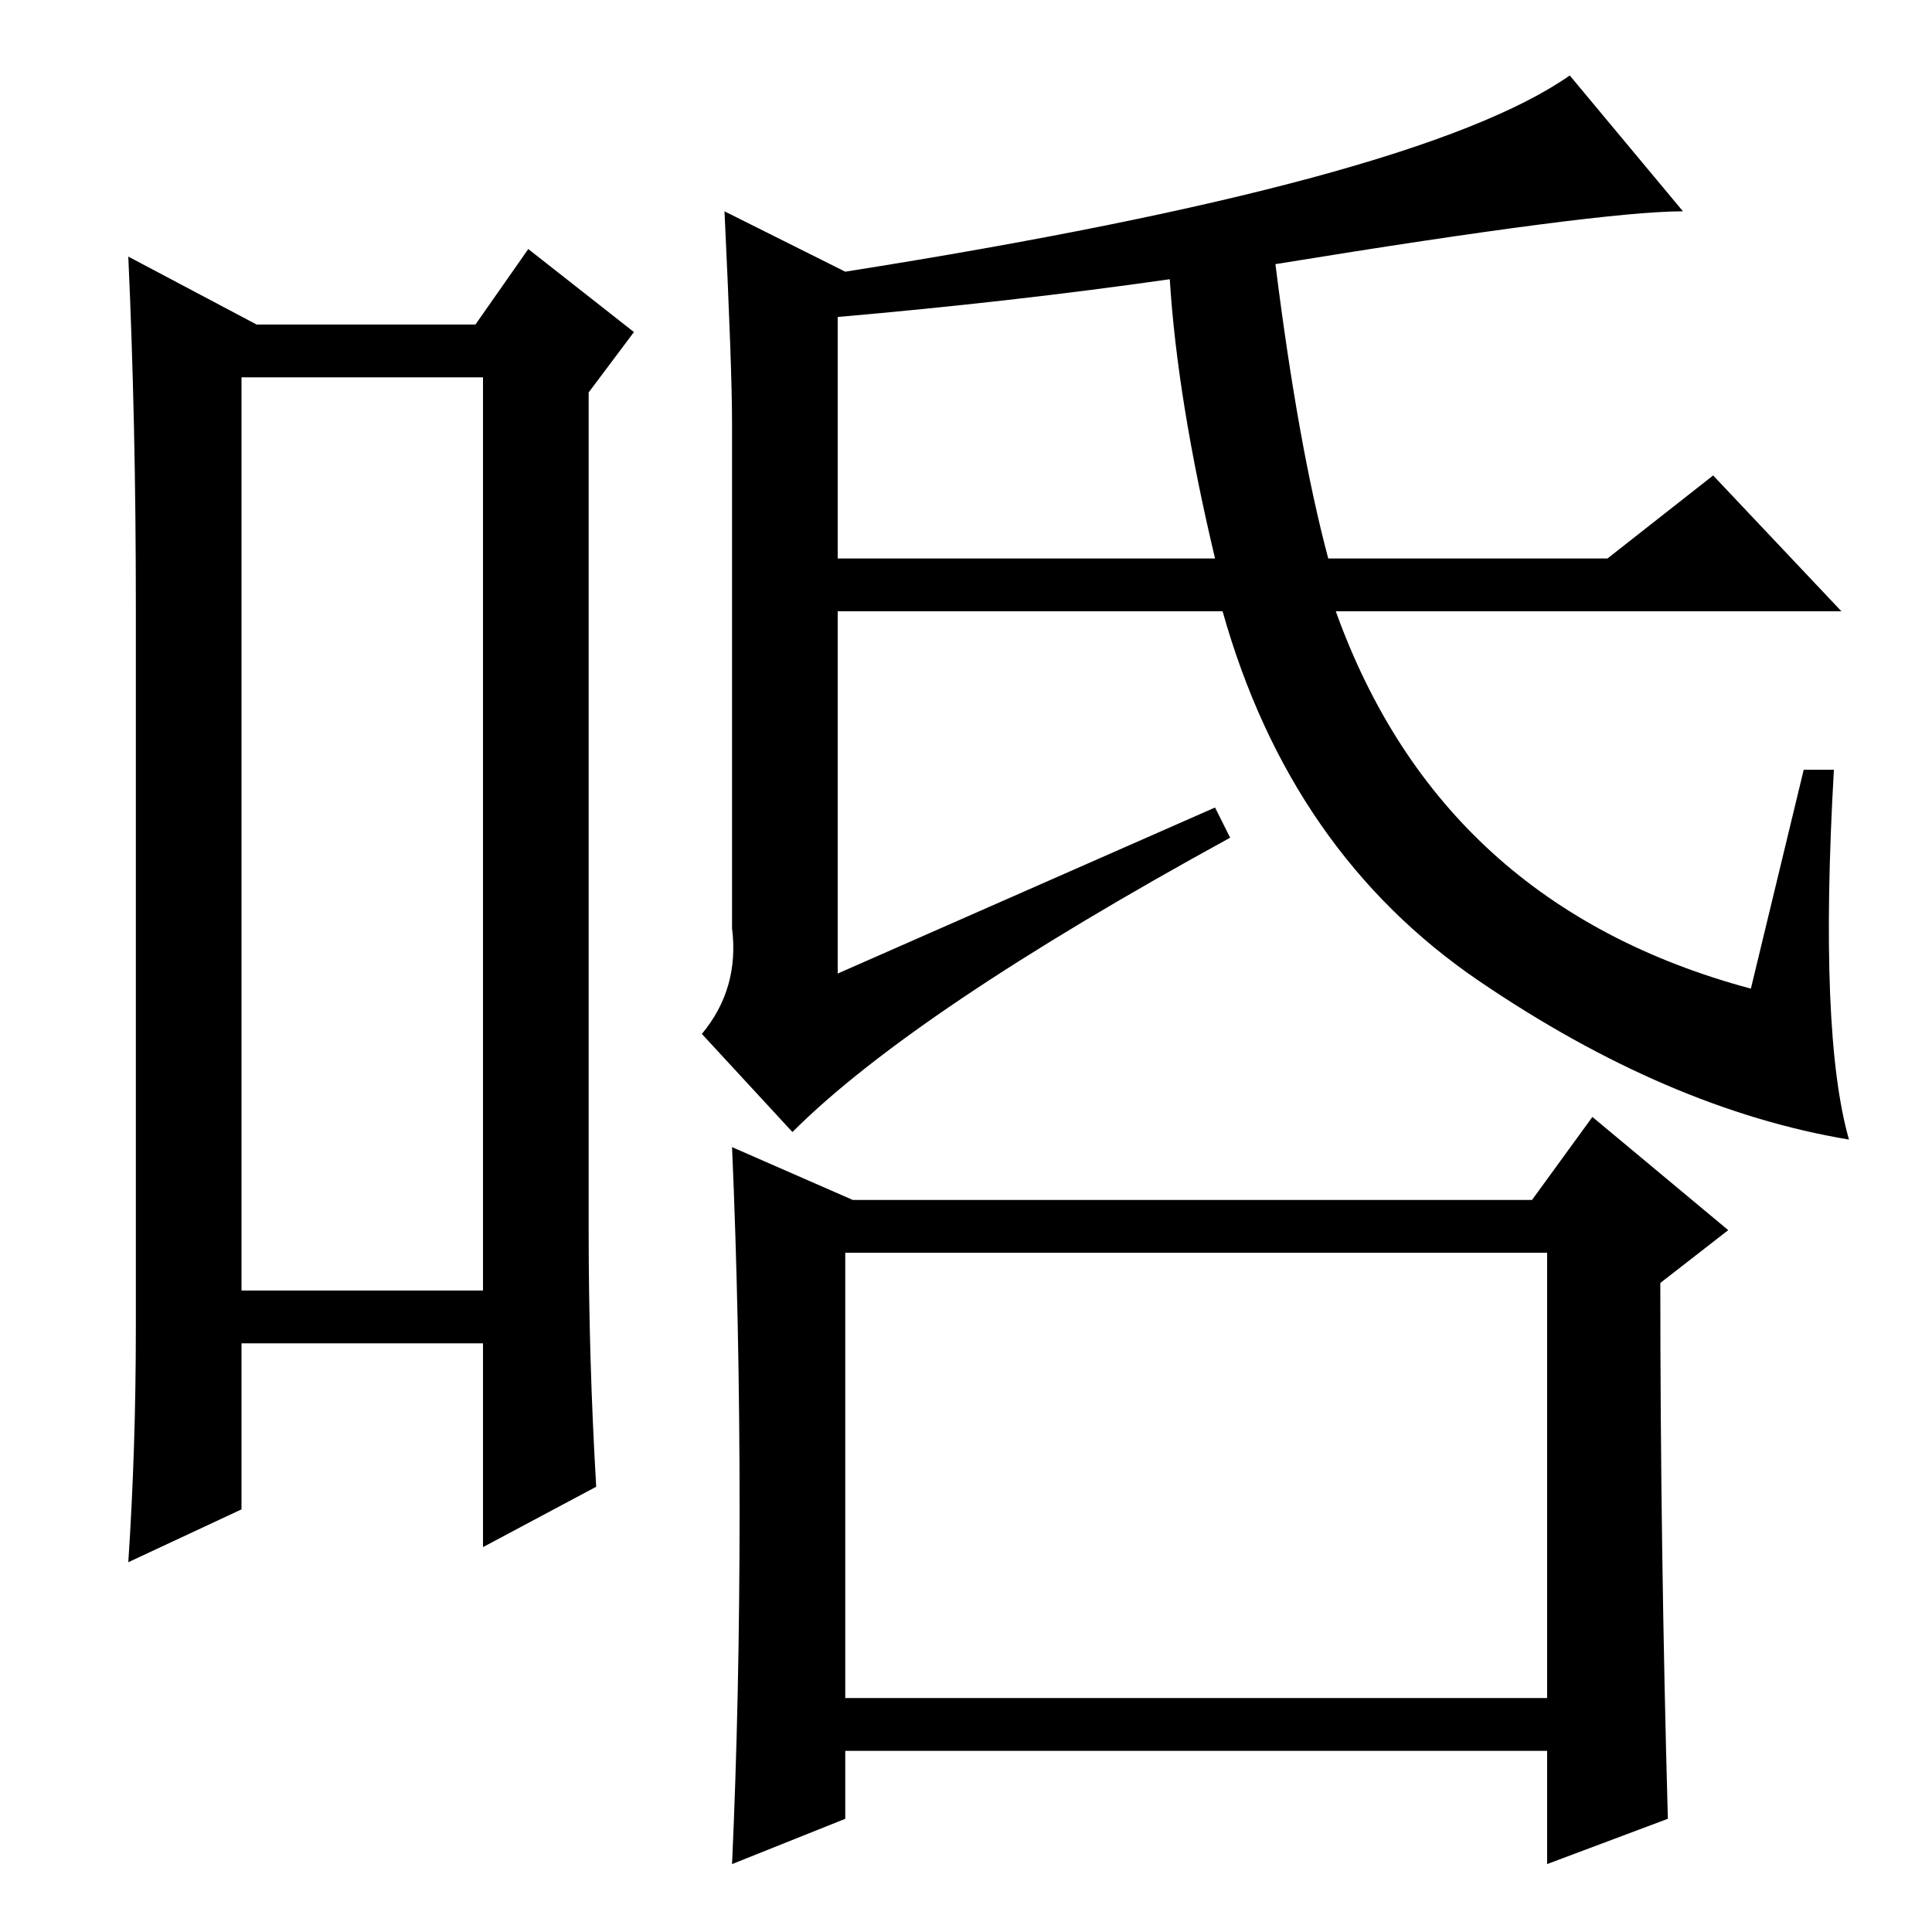 <?xml version="1.0" standalone="no"?>
<!DOCTYPE svg PUBLIC "-//W3C//DTD SVG 1.1//EN" "http://www.w3.org/Graphics/SVG/1.1/DTD/svg11.dtd" >
<svg xmlns="http://www.w3.org/2000/svg" xmlns:xlink="http://www.w3.org/1999/xlink" version="1.1" viewBox="0 -36 256 256">
  <g transform="matrix(1 0 0 -1 0 220)">
   <path fill="currentColor"
d="M32 206v-121h32v121h-32zM18 80v96q0 24 -1 46l17 -9h29l7 10l14 -11l-6 -8v-111q0 -17 1 -34l-15 -8v27h-32v-22l-15 -7q1 15 1 31zM96 228l16 -8q38 6 62 12.5t34 13.5l15 -18q-11 0 -54 -7q3 -24 7 -39h37l14 11l17 -18h-67q14 -39 55 -50l7 29h4q-2 -35 2 -49
q-24 4 -49 21t-34 49h-51v-48l50 22l2 -4q-42 -23 -58 -39l-12 13q5 6 4 14v67q0 7 -1 28zM111 214v-32h50q-5 21 -6 37q-21 -3 -44 -5zM112 31h93v59h-93v-59zM221 15l-16 -6v15h-93v-9l-15 -6q1 22 1 47t-1 48l16 -7h90l8 11l18 -15l-9 -7q0 -35 1 -71z" />
  </g>

</svg>
